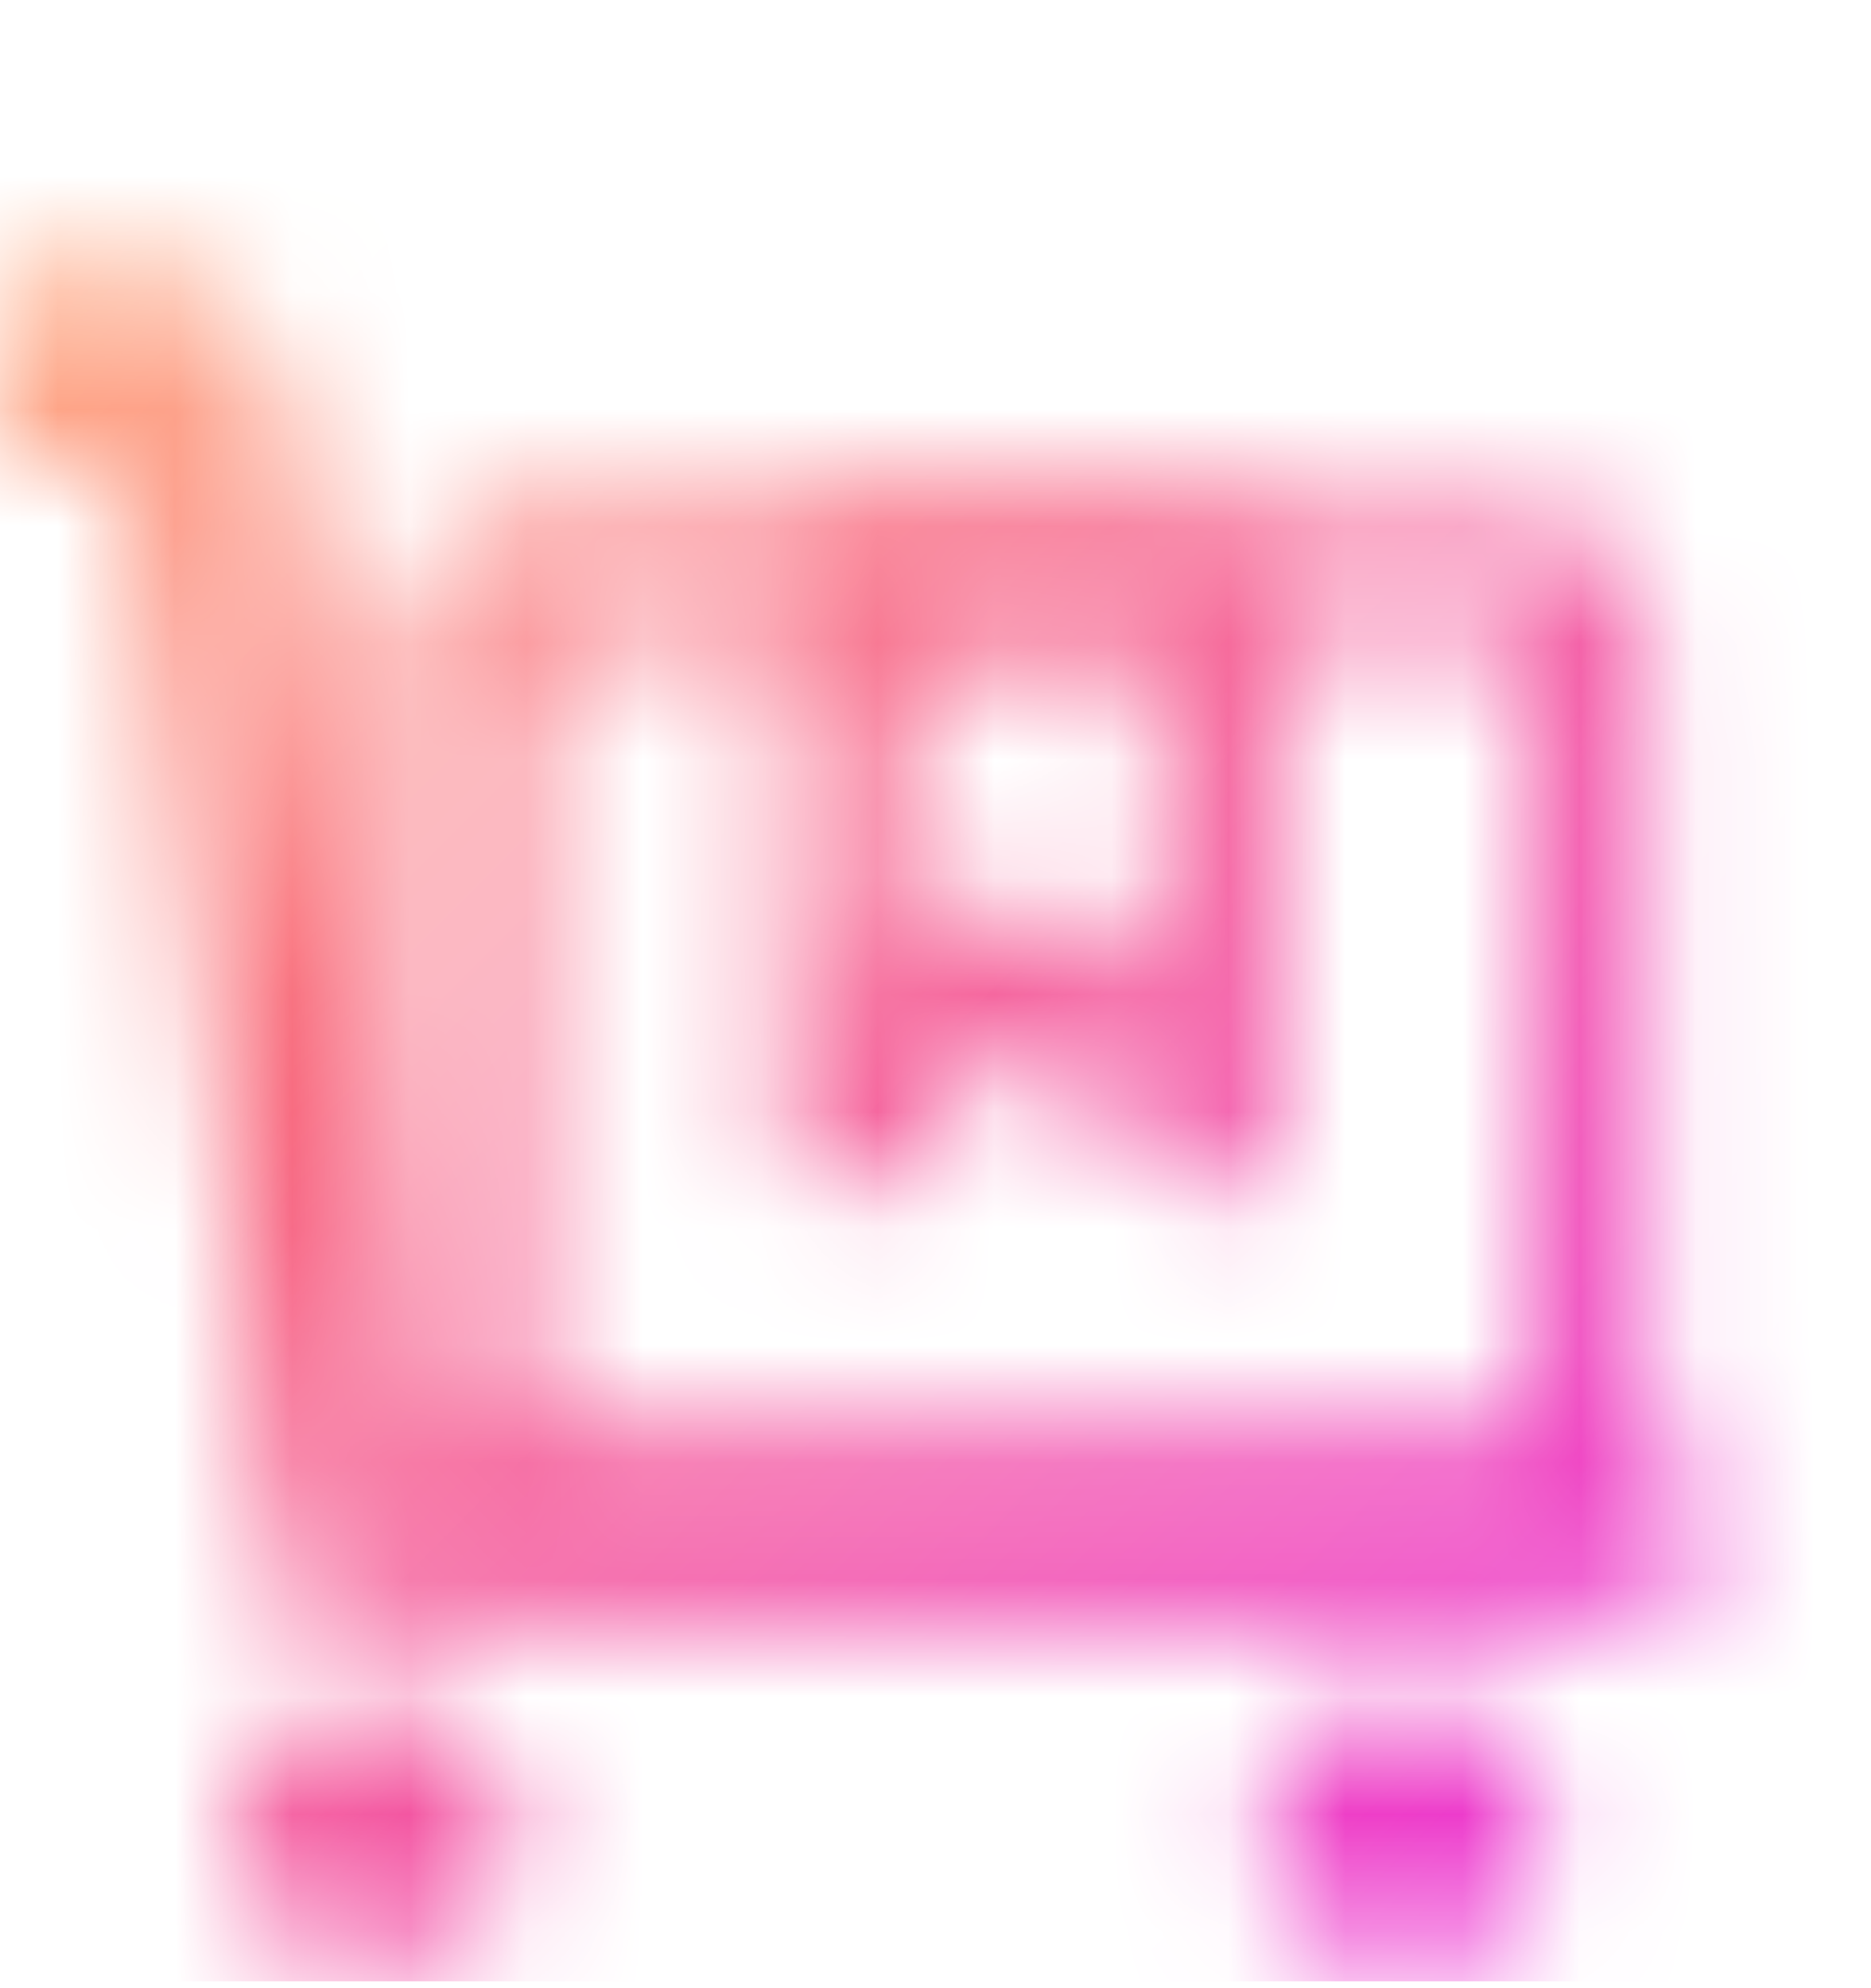 <svg width="16" height="17" viewBox="0 0 16 17" fill="none" xmlns="http://www.w3.org/2000/svg">
<mask id="mask0_345_5349" style="mask-type:alpha" maskUnits="userSpaceOnUse" x="0" y="0" width="16" height="17">
<g clip-path="url(#clip0_345_5349)">
<g clip-path="url(#clip1_345_5349)">
<mask id="mask1_345_5349" style="mask-type:alpha" maskUnits="userSpaceOnUse" x="0" y="0" width="16" height="17">
<g clip-path="url(#clip2_345_5349)">
<mask id="mask2_345_5349" style="mask-type:luminance" maskUnits="userSpaceOnUse" x="0" y="1" width="16" height="16">
<path d="M16 1.741H0V16.941H16V1.741Z" fill="white"/>
</mask>
<g mask="url(#mask2_345_5349)">
<path d="M0 2.542V3.742H1.2L0.96 2.542H0Z" fill="#363636"/>
<path d="M3.6 13.742L2.4 3.742H1.2L2.4 13.742H3.6Z" fill="#363636"/>
<path d="M2.332 3.236C2.279 2.839 1.94 2.542 1.539 2.542H0.96L1.2 3.742H2.4L2.332 3.236Z" fill="#363636"/>
<path d="M2.96 12.542L3.2 13.742H14.4L14.64 12.542H2.96Z" fill="#363636"/>
<path d="M3.2 16.942C3.863 16.942 4.4 16.405 4.4 15.742C4.4 15.079 3.863 14.542 3.2 14.542C2.537 14.542 2 15.079 2 15.742C2 16.405 2.537 16.942 3.2 16.942Z" fill="#363636"/>
<path d="M12 16.942C12.662 16.942 13.2 16.405 13.2 15.742C13.2 15.079 12.662 14.542 12 14.542C11.337 14.542 10.8 15.079 10.8 15.742C10.8 16.405 11.337 16.942 12 16.942Z" fill="#363636"/>
</g>
<rect x="4" y="4.941" width="9.6" height="8" rx="0.4" stroke="#363636" stroke-width="0.96" stroke-linecap="round"/>
<path d="M7.2 4.941H10.4V9.741L8.8 8.141L7.2 9.741V4.941Z" stroke="#363636" stroke-width="0.96" stroke-linecap="round" stroke-linejoin="round"/>
</g>
</mask>
<g mask="url(#mask1_345_5349)">
<rect y="0.941" width="16" height="16" fill="url(#paint0_linear_345_5349)"/>
</g>
</g>
</g>
</mask>
<g mask="url(#mask0_345_5349)">
<rect y="0.941" width="16" height="16" fill="url(#paint1_linear_345_5349)"/>
</g>
<defs>
<linearGradient id="paint0_linear_345_5349" x1="16" y1="8.869" x2="-1.84886e-07" y2="8.869" gradientUnits="userSpaceOnUse">
<stop stop-color="#FF2AA1"/>
<stop offset="1" stop-color="#AB31D3"/>
</linearGradient>
<linearGradient id="paint1_linear_345_5349" x1="0" y1="0.941" x2="16" y2="16.941" gradientUnits="userSpaceOnUse">
<stop stop-color="#FF8D4E"/>
<stop offset="1" stop-color="#EA2CE2"/>
</linearGradient>
<clipPath id="clip0_345_5349">
<rect width="16" height="16" fill="white" transform="translate(0 0.941)"/>
</clipPath>
<clipPath id="clip1_345_5349">
<rect width="16" height="16" fill="white" transform="translate(0 0.941)"/>
</clipPath>
<clipPath id="clip2_345_5349">
<rect width="16" height="16" fill="white" transform="translate(0 0.941)"/>
</clipPath>
</defs>
</svg>
